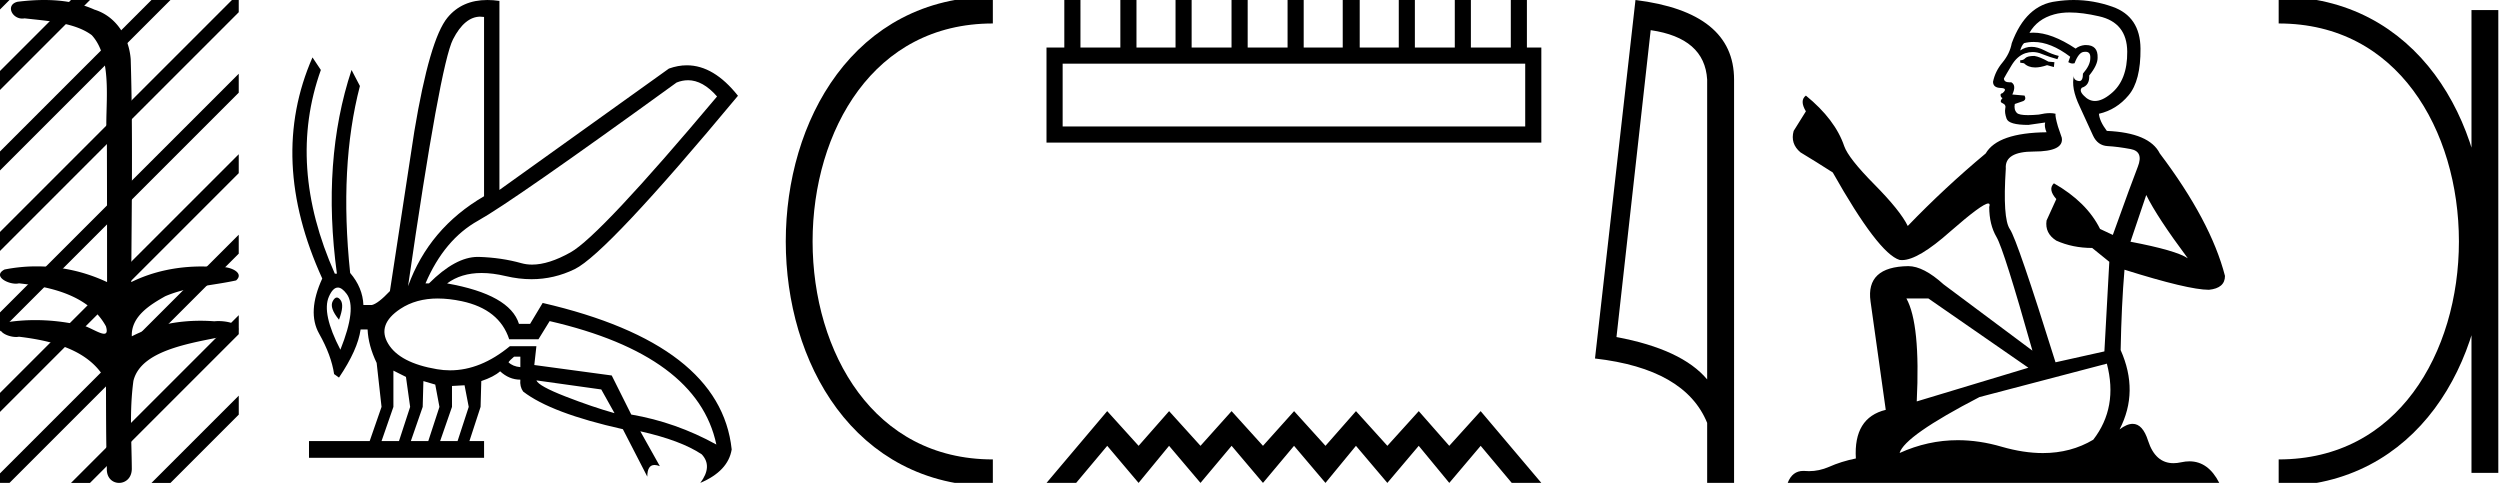 <svg xmlns="http://www.w3.org/2000/svg" width="93.187" height="18"><path d="M1.647 0c-.335 0-.67.026-.995.066C.205.18.435.692.832.692A.476.476 0 0 0 .914.684c.84.097 1.872.15 2.506.626.841.916.463 2.821.561 3.725.007.05.01 3.653.01 5.48a6.145 6.145 0 0 0-2.635-.586 6.04 6.04 0 0 0-1.187.117c-.441.231.076.528.422.528.041 0 .08-.004.115-.013 1.226.133 2.62.461 3.243 1.602.061.206.023.277-.071.277-.206 0-.68-.342-.946-.342-.014 0-.028 0-.04.003a7.535 7.535 0 0 0-1.58-.169c-.39 0-.777.031-1.15.095-.42.278.097.534.439.534a.532.532 0 0 0 .105-.01c1.251.151 2.636.49 3.243 1.633.007 1.27 0 2.11.033 3.278-.014.36.22.538.456.538.235 0 .473-.176.475-.526-.009-1.15-.091-2.161.06-3.277.304-1.253 2.477-1.445 3.827-1.754.294-.347-.285-.475-.659-.475-.055 0-.107.003-.15.008a6.823 6.823 0 0 0-.521-.02c-.882 0-1.771.175-2.557.58-.032-.755.711-1.19 1.244-1.493.84-.361 1.765-.397 2.643-.59.313-.273-.18-.501-.521-.501a.58.58 0 0 0-.125.012 6.767 6.767 0 0 0-.648-.031c-.903 0-1.805.183-2.614.582.016-2.851.062-5.61-.02-8.308-.065-.834-.546-1.6-1.354-1.849C2.938.094 2.291 0 1.647 0z"/><path d="M0 0v.354L.177.177.354 0zm2.646 0L0 2.646v.708L3.177.177 3.354 0zm3 0L0 5.646v.708L6.177.177 6.354 0zm3 0L0 8.646v.708L8.899.455V0zM8.9 2.748L0 11.646v.708l8.899-8.899v-.707zm0 3L0 14.646v.708l8.899-8.899v-.707zm0 3L0 17.646V18h.354l8.545-8.545v-.707zm0 3l-6.076 6.075-.177.177h.708L8.9 12.455v-.707zm0 3l-3.076 3.075-.177.177h.708L8.9 15.455v-.707zM25.642 2.99q.557 0 1.086.606-4.368 5.2-5.46 5.81-.814.457-1.434.457-.21 0-.399-.053-.74-.208-1.586-.234h-.042q-.828 0-1.817.988h-.13q.702-1.638 1.963-2.34 1.261-.702 7.397-5.148.213-.085.422-.085zM17.91.622q.066 0 .133.01v6.683Q15.99 8.51 15.21 10.668q1.196-8.268 1.677-9.204Q17.32.62 17.911.62zM12.555 11.09q-.08 0-.153.138-.13.247.234.689.208-.546.052-.741-.069-.086-.133-.086zm.037-.372q.153 0 .33.237.39.52-.234 2.08-.702-1.352-.429-1.976.149-.34.333-.34zm6.804 2.577v.39q-.286-.026-.442-.182.052-.078.208-.208zm.598.884l2.418.338.494.884q-.832-.234-1.833-.624-1-.39-1.079-.598zm-5.33-.364l.468.234.156 1.118-.416 1.274h-.65l.442-1.274v-1.352zm1.118.39l.442.13.156.832-.416 1.274h-.65l.442-1.274.026-.962zm1.534.156l.156.806-.416 1.274h-.65l.442-1.274v-.78l.468-.026zm-.994-3.234q.415 0 .89.1 1.404.3 1.768 1.418h1.092l.416-.676Q26 13.242 26.702 16.57q-1.508-.832-3.172-1.118l-.728-1.456-2.886-.39.078-.702h-.988q-1.092.9-2.228.9-.243 0-.489-.042-1.391-.234-1.82-.95-.429-.714.455-1.3.585-.386 1.398-.386zM18.167 0q-.947 0-1.488.658-.663.806-1.235 4.238l-.91 5.954q-.442.468-.676.52h-.312q-.026-.65-.494-1.196-.416-3.978.364-6.968l-.312-.598q-1.118 3.38-.546 7.592h-.078q-1.794-4.03-.52-7.592l-.312-.468q-1.664 3.796.364 8.242-.572 1.248-.117 2.054.455.806.559 1.508l.182.13q.702-1.04.806-1.794h.26q.026.598.338 1.248l.182 1.638-.442 1.274h-2.262v.624h6.526v-.624h-.546l.416-1.274.026-.962q.468-.156.702-.364.338.312.754.312-.026.26.104.442 1.04.806 3.718 1.404l.91 1.768q0-.434.27-.434.085 0 .198.044l-.728-1.3q1.508.338 2.288.858.416.442-.052 1.066 1.04-.442 1.17-1.248-.416-3.926-7.046-5.46l-.468.78h-.416q-.338-1.092-2.678-1.508.522-.388 1.285-.388.414 0 .9.115.491.116.96.116.844 0 1.613-.376 1.196-.585 6.084-6.461-.9-1.136-1.905-1.136-.329 0-.669.122L18.616 7.08V.034Q18.381 0 18.167 0z"/><path d="M37.008.375c-9.625 0-9.625 17.25 0 17.25m0 0" fill="none" stroke="#000"/><path d="M56.852 2.373v2.341H39.61V2.373zM39.672 0v1.772h-.664v3.543h18.445V1.772h-.538V0h-.6v1.772h-1.488V0h-.6v1.772h-1.488V0h-.6v1.772h-1.456V0h-.633v1.772h-1.455V0h-.601v1.772h-1.487V0h-.602v1.772h-1.487V0h-.6v1.772h-1.456V0h-.601v1.772h-1.487V0zm1.598 15.325L39.009 18h1.104l1.159-1.382L42.44 18l1.137-1.382L44.748 18l1.16-1.382L47.077 18l1.158-1.382L49.406 18l1.137-1.382L51.713 18l1.17-1.382L54.022 18l1.17-1.382L56.35 18h1.103l-2.262-2.675-1.17 1.293-1.137-1.293-1.17 1.293-1.17-1.293-1.137 1.293-1.17-1.293-1.16 1.293-1.17-1.293-1.159 1.293-1.17-1.293-1.137 1.293-1.17-1.293zM61.529 1.124q2.014.293 2.105 1.842v11.177q-.941-1.124-3.38-1.58l1.275-11.44zM60.962 0l-1.509 13.363q3.361.385 4.181 2.4V18h1.003V2.966q0-2.51-3.675-2.966zM75.83 2.085q-.254 0-.335.08-.07.082-.192.082v.09l.142.021q.157.157.417.157.193 0 .443-.086l.253.07.02-.181-.222-.02q-.324-.183-.527-.213zm1.325-1.62q.468 0 1.084.142 1.043.233 1.053 1.316.01 1.073-.608 1.57-.326.271-.594.271-.23 0-.418-.201-.182-.182-.07-.294.293-.09.273-.455.313-.385.313-.658.02-.477-.437-.477h-.038q-.203.021-.345.132-.895-.594-1.577-.594-.073 0-.144.007.294-.516.921-.688.257-.072.587-.072zm2.846 6.803q.394.81 1.549 2.36-.436-.294-2.137-.618l.588-1.742zm-4.198-5.704q.638 0 1.363.551l-.071.203q.085.05.165.05.034 0 .068-.01.162-.425.364-.425.025-.003.046-.003.195 0 .177.246 0 .253-.273.567 0 .28-.137.28-.021 0-.046-.007-.182-.04-.151-.202-.122.455.212 1.154l.496 1.083q.172.375.547.395.375.02.86.111.486.092.264.658-.223.567-.932 2.542l-.476-.223q-.496-1.002-1.72-1.701-.233.223.09.587l-.364.8q-.07.476.364.75.608.273 1.337.273l.638.516-.183 3.34-1.822.406q-1.427-4.566-1.7-4.961-.274-.395-.153-2.258-.05-.637 1.043-.637 1.134 0 1.043-.517l-.142-.415q-.111-.385-.09-.476-.09-.024-.208-.024-.178 0-.42.055-.23.02-.397.02-.333 0-.414-.081-.121-.122-.08-.334l.323-.112q.112-.06.041-.202l-.456-.04q.162-.345-.04-.456l-.057.002q-.216 0-.216-.144.07-.132.283-.486.213-.354.516-.455.137-.044.271-.044.175 0 .347.074.304.121.577.192l.05-.121q-.253-.06-.526-.203-.263-.136-.49-.136-.229 0-.421.136.05-.182.142-.273.175-.045.358-.045zm-3.922 9.562l3.726 2.581-4.161 1.256q.141-2.886-.385-3.837zm6.652 2.43q.425 1.63-.507 2.834-.834.498-1.878.498-.717 0-1.533-.235-.837-.245-1.638-.245-1.119 0-2.17.478.183-.637 2.977-2.085l4.749-1.246zM77.3 0q-.324 0-.652.05-1.133.131-1.66 1.559-.07.385-.344.719-.273.324-.354.719 0 .222.283.232.284.01.07.193-.09.02-.07.09.01.072.07.092-.13.142 0 .192.143.061.102.203-.03.152.05.374.082.233.81.233l.628-.09q-.04.151.051.364-1.822.02-2.268.79-1.529 1.275-2.905 2.703-.274-.567-1.246-1.55-.962-.971-1.123-1.427-.335-.992-1.428-1.883-.243.182 0 .587l-.456.73q-.131.475.254.799.587.354 1.204.75 1.701 3.016 2.49 3.26.045.006.092.006.601 0 1.802-1.07 1.19-1.04 1.412-1.04.078 0 .036.129 0 .658.273 1.124.274.465 1.337 4.232l-3.311-2.47q-.75-.68-1.316-.68-1.59.021-1.407 1.317l.567 4.04q-1.205.293-1.114 1.812-.547.111-1.002.314-.368.159-.743.159-.08 0-.158-.007l-.054-.002q-.413 0-.584.447h16.087q-.41-.804-1.112-.804-.147 0-.305.035-.154.034-.29.034-.676 0-.946-.834-.2-.632-.575-.632-.215 0-.488.207.73-1.408.04-2.957.031-1.68.143-2.996 2.379.749 3.148.749.598-.061.598-.517-.527-2.045-2.43-4.566-.385-.77-1.974-.84-.274-.364-.294-.638.658-.152 1.104-.688.455-.537.445-1.742-.01-1.194-1.043-1.559Q78.03 0 77.301 0z"/><path d="M92.624.375v17.25M84.937.375c9.625 0 9.625 17.25 0 17.25" fill="none" stroke="#000"/></svg>